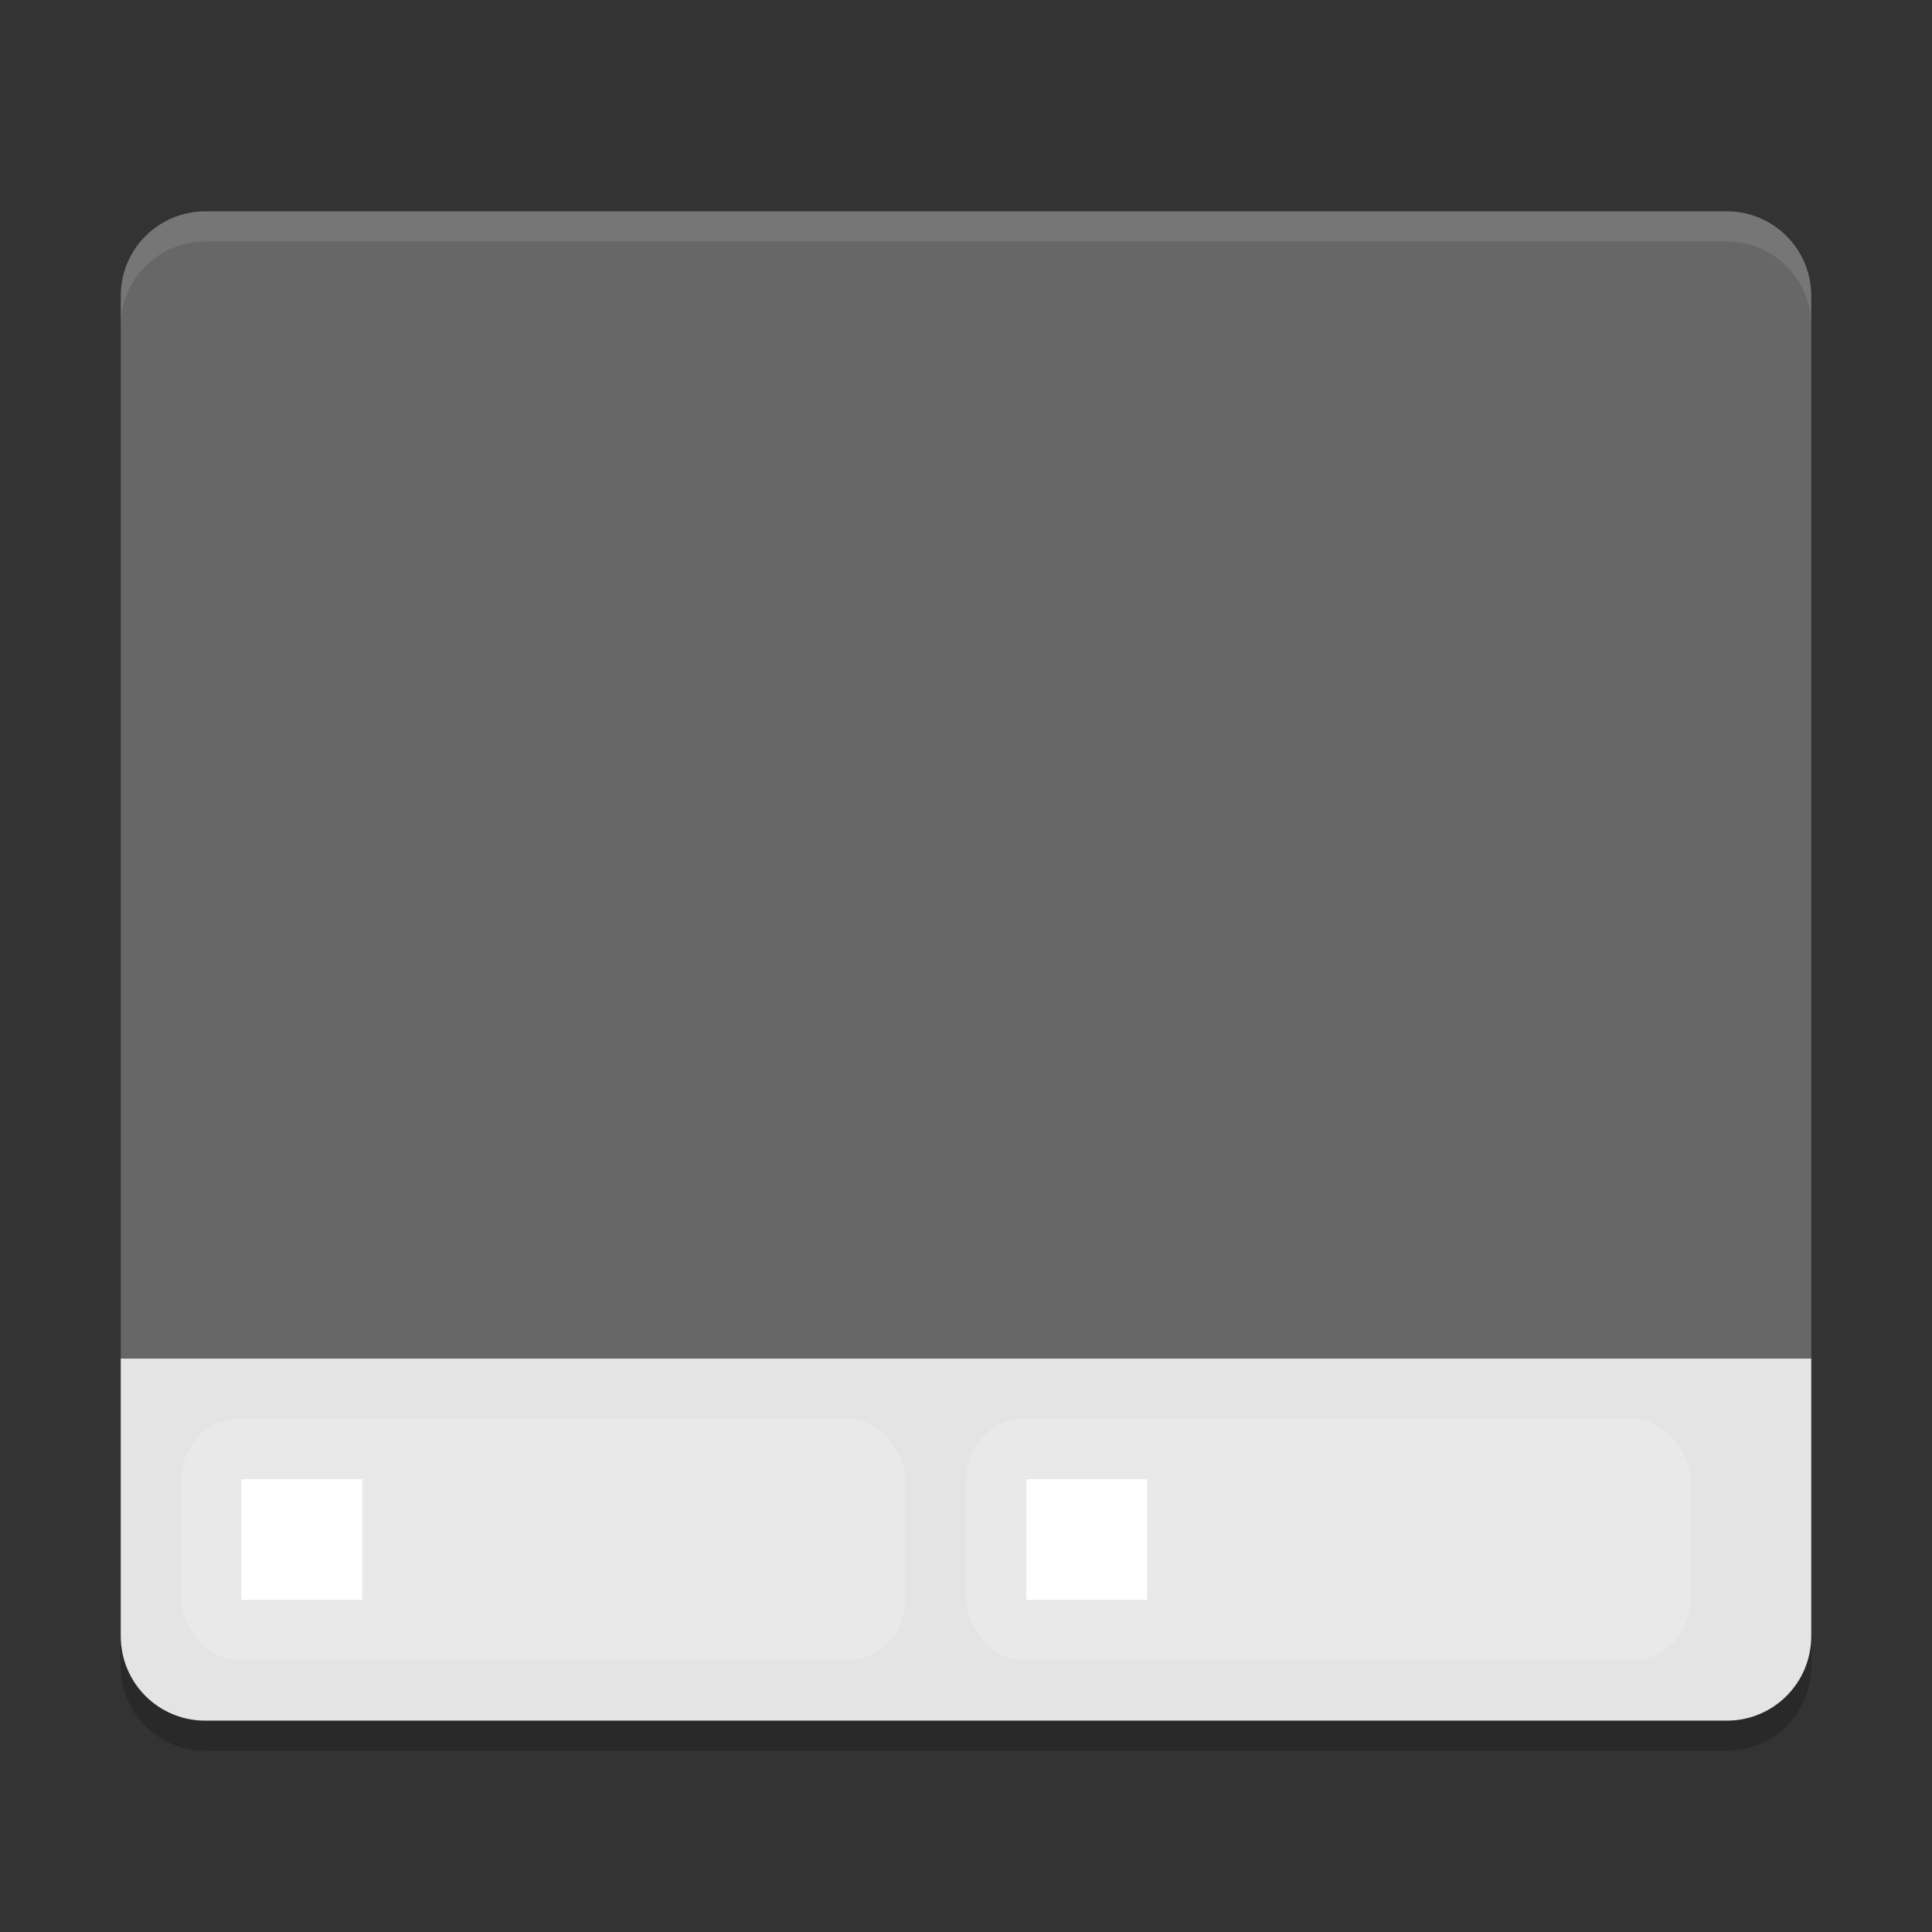 <svg width="64" height="64" version="1.1" xmlns="http://www.w3.org/2000/svg">
 <rect width="100%" height="100%" fill="#333333" stroke="none"/>
 <path d="m6.8 57c-1.551 0-2.8-1.248-2.8-2.8v-9.2h56v9.2c0 1.551-1.249 2.8-2.8 2.8z" fill="#e4e4e4"/>
 <path d="m6.801 7.002c-1.551 0-2.801 1.25-2.801 2.801v35.197h55.999v-35.199c0-1.551-1.25-2.801-2.8-2.801h-50.399z" fill="#676767"/>
 <rect x="6" y="47" width="24" height="8" rx="1.916" ry="2.058" fill="#fff" opacity=".2"/>
 <rect x="32" y="47" width="24" height="8" rx="1.916" ry="2.058" fill="#fff" opacity=".2"/>
 <path d="m6.801 7c-1.551 0-2.801 1.249-2.801 2.8v1c0-1.551 1.25-2.8 2.801-2.8h50.398c1.55 0 2.801 1.249 2.801 2.8v-1c0-1.551-1.251-2.8-2.801-2.8h-50.398z" fill="#fff" opacity=".1"/>
 <rect x="8" y="49" width="4" height="4" fill="#fff"/>
 <rect x="34" y="49" width="4" height="4" fill="#fff"/>
 <path d="m4 54.199v1c0 1.55 1.25 2.801 2.801 2.801h50.398c1.55 0 2.801-1.251 2.801-2.801v-1c0 1.55-1.251 2.801-2.801 2.801h-50.398c-1.551 0-2.801-1.251-2.801-2.801z" opacity=".2"/>
</svg>
